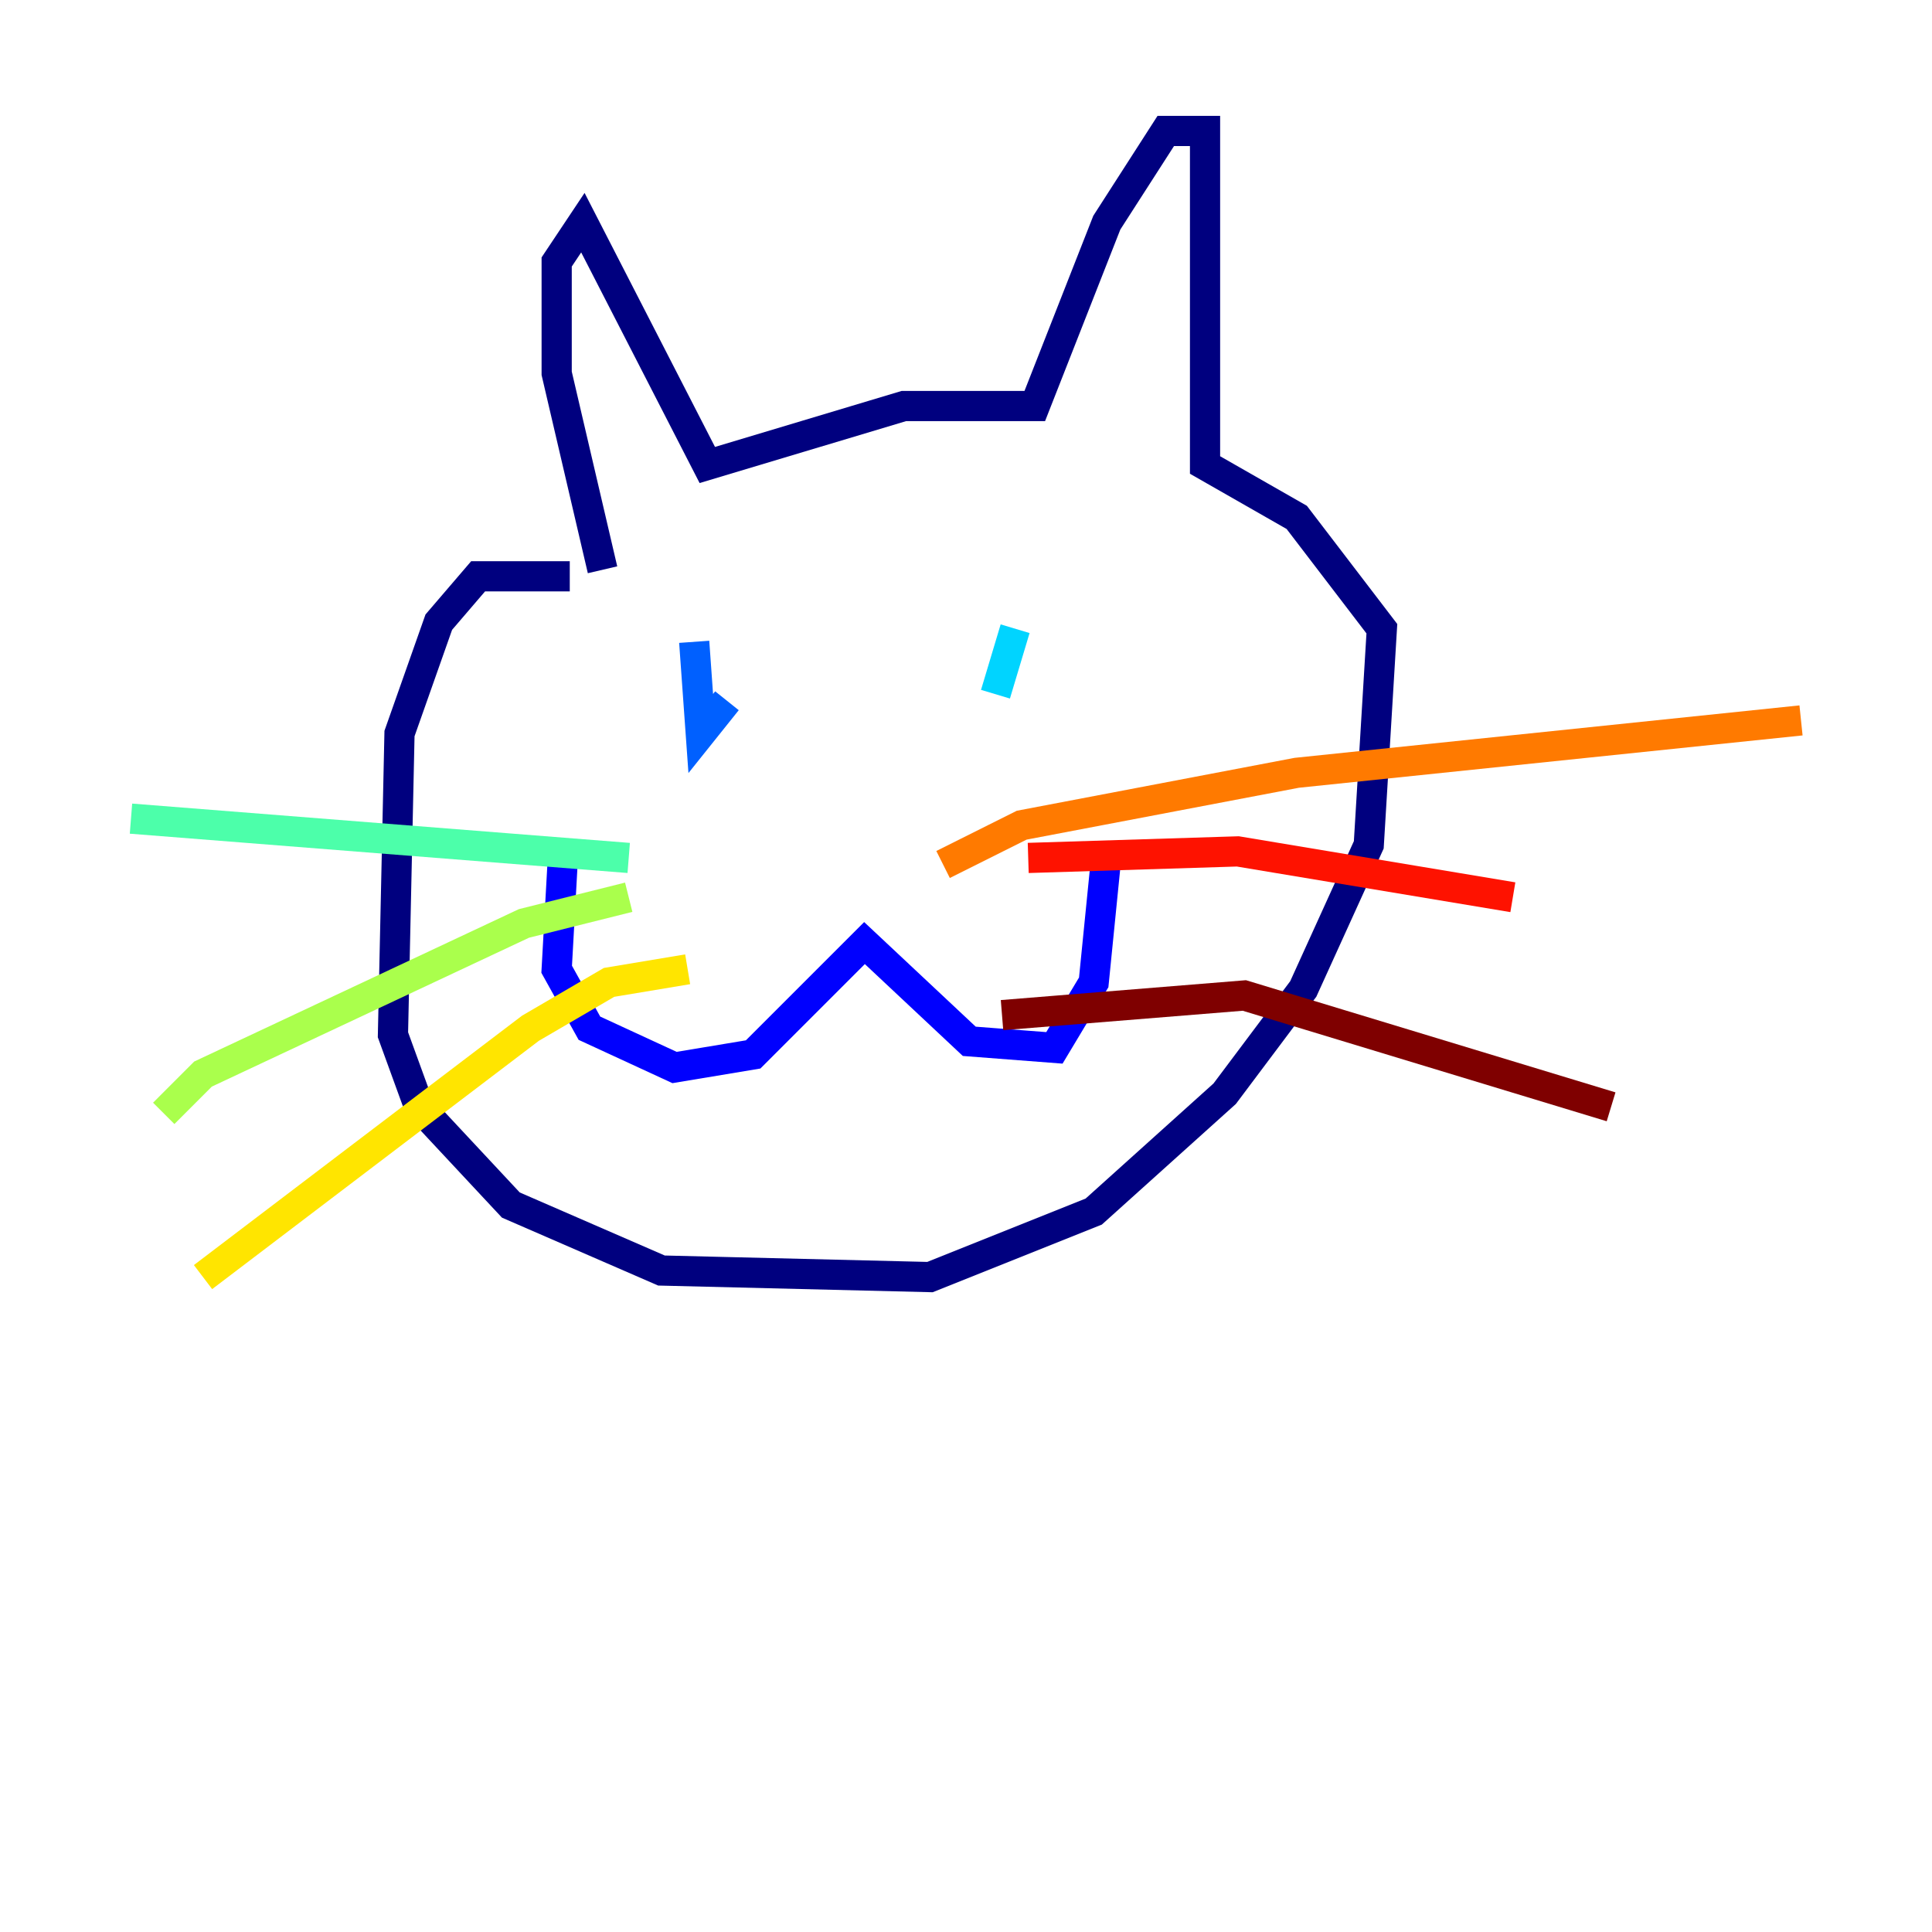 <?xml version="1.0" encoding="utf-8" ?>
<svg baseProfile="tiny" height="128" version="1.2" viewBox="0,0,128,128" width="128" xmlns="http://www.w3.org/2000/svg" xmlns:ev="http://www.w3.org/2001/xml-events" xmlns:xlink="http://www.w3.org/1999/xlink"><defs /><polyline fill="none" points="37.749,38.183 31.675,38.183 29.071,41.22 26.468,48.597 26.034,68.556 27.77,73.329 33.844,79.837 43.824,84.176 61.614,84.61 72.461,80.271 81.139,72.461 86.346,65.519 90.685,55.973 91.552,41.654 85.912,34.278 79.837,30.807 79.837,8.678 77.234,8.678 73.329,14.752 68.556,26.902 59.878,26.902 46.861,30.807 38.617,14.752 36.881,17.356 36.881,24.732 39.919,37.749" stroke="#00007f" stroke-width="2" /><polyline fill="none" points="37.315,56.407 36.881,64.217 39.051,68.122 44.691,70.725 49.898,69.858 57.275,62.481 64.217,68.99 69.858,69.424 72.461,65.085 73.329,56.407" stroke="#0000fe" stroke-width="2" /><polyline fill="none" points="45.993,42.522 46.427,48.597 48.163,46.427" stroke="#0060ff" stroke-width="2" /><polyline fill="none" points="67.254,41.654 65.953,45.993" stroke="#00d4ff" stroke-width="2" /><polyline fill="none" points="41.654,56.841 8.678,54.237" stroke="#4cffaa" stroke-width="2" /><polyline fill="none" points="41.654,59.444 34.712,61.18 13.451,71.159 10.848,73.763" stroke="#aaff4c" stroke-width="2" /><polyline fill="none" points="45.559,64.217 40.352,65.085 35.146,68.122 13.451,84.61" stroke="#ffe500" stroke-width="2" /><polyline fill="none" points="62.481,57.275 67.688,54.671 85.912,51.2 119.322,47.729" stroke="#ff7a00" stroke-width="2" /><polyline fill="none" points="68.122,56.841 82.007,56.407 100.231,59.444" stroke="#fe1200" stroke-width="2" /><polyline fill="none" points="66.386,67.254 82.441,65.953 106.739,73.329" stroke="#7f0000" stroke-width="2" /></svg>
